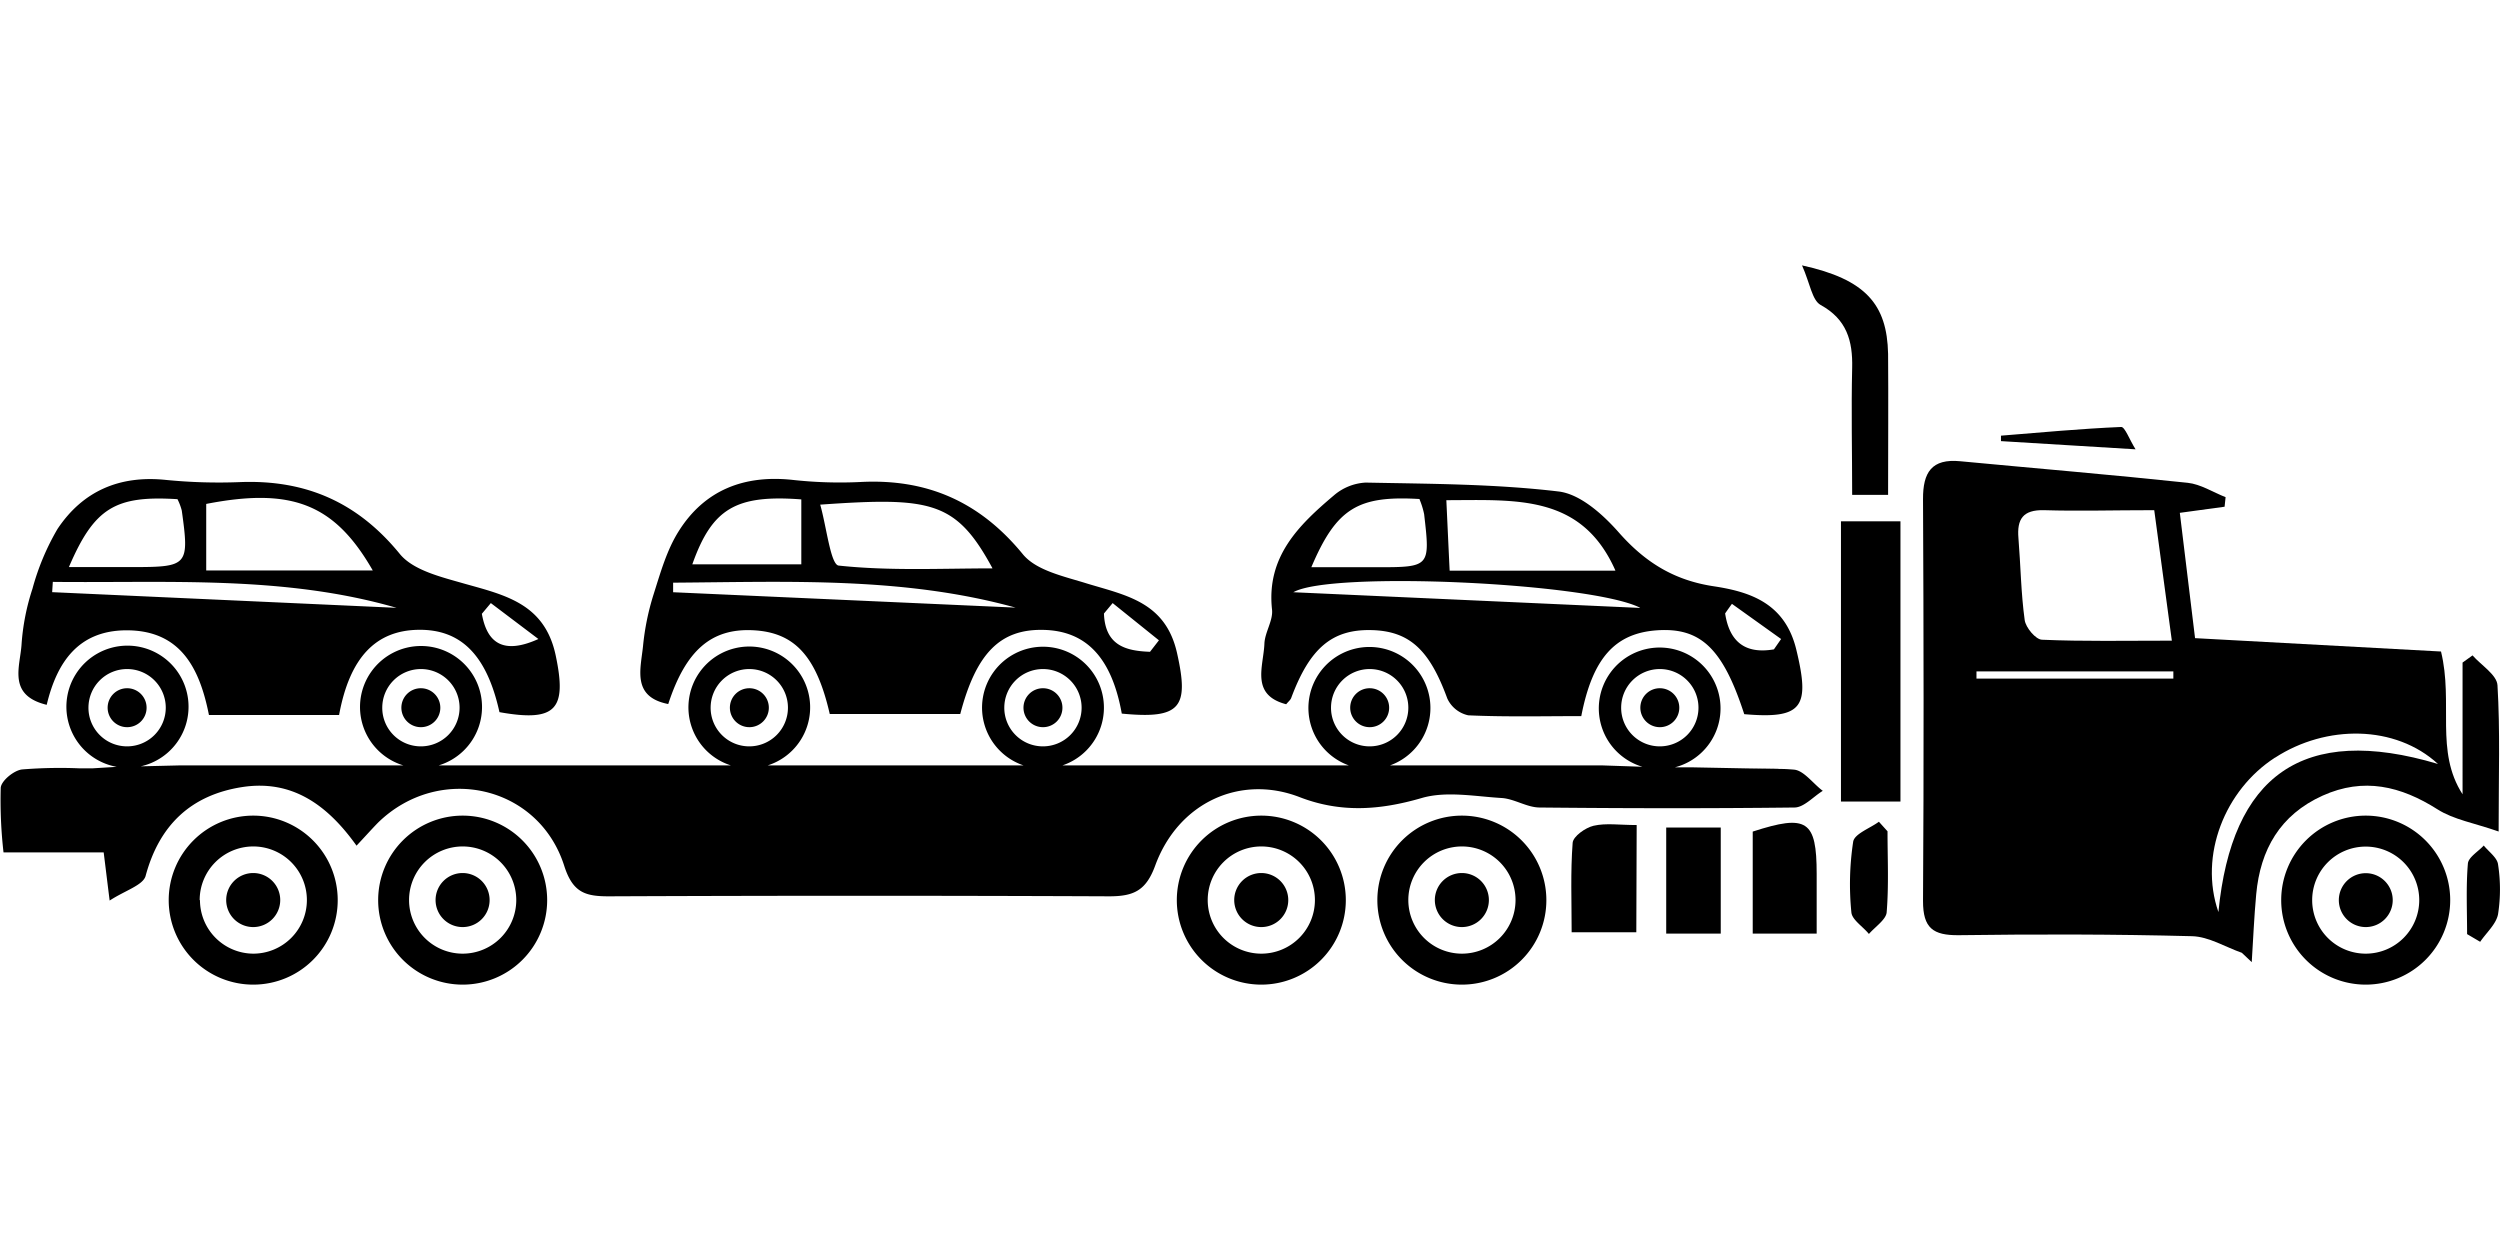 <svg xmlns="http://www.w3.org/2000/svg" viewBox="0 0 347.93 100.1" height="50" width="100" xml:space="preserve">
  <title>Trucks</title>
  <g id="Layer_2" data-name="Layer 2">
    <g id="Layer_1-2" data-name="Layer 1">
      <path d="M272.63,93.22c10.82-.15,21.64-.14,32.45.14,2.32.06,4.61,1.5,6.92,2.31l1.38,1.3c.2-3.14.33-6.29.62-9.43.57-6.24,3.33-11.07,9.24-13.74,5.72-2.58,10.88-1.34,16,1.91,2.25,1.43,5.1,1.89,8.5,3.08,0-7.78.22-14.09-.16-20.36-.09-1.45-2.26-2.77-3.47-4.15l-1.39,1V73.61c-3.87-6-1.25-12.7-3-19.87l-34.23-1.86q-1.05-8.72-2.12-17.44l6.23-.85c.05-.44.09-.89.14-1.33-1.76-.69-3.47-1.81-5.28-2-10.53-1.12-21.09-2-31.64-3-4-.39-5.21,1.55-5.19,5.29.09,18.64.12,37.28,0,55.92C267.63,92.22,269,93.26,272.63,93.22Zm44-24.71c7.1-4.61,16.72-4.59,22.67.88C320.44,63.76,310.6,71,308.74,90,306,82.1,309.66,73,316.61,68.51ZM284.47,34.07c4.8.15,9.6,0,15.34,0,.83,6.11,1.59,11.77,2.45,18.16-6.56,0-12.31.12-18.05-.13-.88,0-2.29-1.69-2.43-2.74-.52-3.77-.56-7.6-.87-11.4C280.69,35.34,281.51,34,284.47,34.07Zm-9.4,22.44h27.4v1h-27.4C275.06,57.16,275.07,56.84,275.07,56.51Z"></path>
      <path d="M93,61.05c2.44-7.48,6-10.55,11.79-10.27s8.84,3.59,10.69,11.66h18.16c2.23-8.5,5.57-11.83,11.55-11.71s9.53,3.86,10.93,11.65c8.26.81,9.38-.9,7.69-8.43-1.59-7.06-7-8-12.46-9.65-3.17-1-7.12-1.8-9-4.1-6-7.32-13.34-10.54-22.63-10.05a59.81,59.81,0,0,1-9.46-.3c-6.72-.71-12.2,1.42-15.8,7.14-1.67,2.64-2.55,5.81-3.51,8.83A35.18,35.18,0,0,0,89.49,53C89.16,56.21,87.92,60.05,93,61.05ZM154.85,47l6.44,5.18-1.24,1.6c-3.35-.12-6.25-.86-6.41-5.33Zm-16.74-4.83c-7.08,0-14.29.37-21.39-.39-1.12-.12-1.69-5.39-2.57-8.48C129.55,32.22,133.05,32.78,138.11,42.13Zm-26.59-9.56v9H96.35C99.1,33.85,102.39,31.88,111.52,32.57ZM93.68,44.16c16-.11,32-.86,47.66,3.47L93.68,45.49Z"></path>
      <path d="M179,61.08c.32-.39.6-.6.7-.88,2.58-6.93,5.69-9.57,11.17-9.44,5.31.13,8.08,2.76,10.55,9.51a4.19,4.19,0,0,0,2.92,2.35c5.27.24,10.56.11,15.73.11,1.57-8.09,4.71-11.53,10.52-11.94,6.1-.42,9.19,2.53,12.16,11.67,8.16.71,9.18-1,7.24-9-1.55-6.37-6.3-8-11.36-8.78-5.62-.82-9.66-3.34-13.34-7.51-2.2-2.5-5.36-5.34-8.37-5.7-8.88-1.06-17.89-1.06-26.85-1.24a7.37,7.37,0,0,0-4.45,1.8c-4.88,4.13-9.39,8.52-8.59,15.87.17,1.53-1,3.15-1.06,4.76C175.84,55.83,174,59.77,179,61.08Zm62-14L247.88,52l-1,1.44c-4,.69-6.19-1.06-6.79-5C240.39,48,240.73,47.53,241.07,47.06Zm-16.25-4.59h-23c-.17-3.51-.3-6.39-.46-9.81C211.06,32.66,220.12,31.85,224.82,42.47Zm-27.2-9.95a11.13,11.13,0,0,1,.65,2.09c.85,7.37.84,7.38-6.7,7.38h-9C186,33.77,189,32,197.62,32.52Zm30.64,15.13L180,45.49C185.2,42.49,221.4,44.17,228.26,47.65Z"></path>
      <path d="M6.5,61.16c1.43-6,4.45-10.31,11-10.37,7.7-.06,10.31,5.39,11.58,11.79H47.19c1.47-8,5.09-11.76,11-11.86s9.55,3.44,11.32,11.46c7.9,1.41,9.41-.4,7.83-7.88-1.52-7.21-7-8.4-12.7-10-3.18-.92-7.11-1.83-9-4.14-5.88-7.2-13.07-10.33-22.16-10A74.72,74.72,0,0,1,23,29.85c-6.4-.64-11.49,1.57-15,6.84A34,34,0,0,0,4.52,45,31.64,31.64,0,0,0,3,52.74C2.81,55.84,1,59.82,6.5,61.16ZM68.31,47l6.62,5c-5,2.26-7.17.44-7.87-3.51ZM28.7,33.2c11.92-2.32,17.87,0,23.18,9.26H28.7Zm-4-.66a7.78,7.78,0,0,1,.6,1.59c1.06,7.62.86,7.85-6.71,7.86h-9C13.13,33.72,16.06,32,24.71,32.54ZM7.35,44.05c16,.18,32.11-.94,47.84,3.61L7.26,45.48Z"></path>
      <path d="M256.21,74.62h8.28v-39h-8.28Z"></path>
      <path d="M253.38,5.51c3.64,2,4.48,5,4.39,8.75-.14,5.93,0,11.86,0,17.68h5c0-6.7.05-13.16,0-19.62C262.63,5.4,259.63,1.94,250.79,0,251.91,2.51,252.18,4.84,253.38,5.51Z"></path>
      <path d="M252.83,84.69c0-7.46-1.34-8.34-8.9-5.89V93h8.9C252.83,90.19,252.84,87.44,252.83,84.69Z"></path>
      <path d="M227.78,77.89c-2.39,0-4.26-.3-6,.1-1.14.27-2.84,1.48-2.91,2.37-.31,4.07-.14,8.17-.14,12.45h9Z"></path>
      <path d="M231.89,78.24V93h7.59V78.24Z"></path>
      <path d="M260.1,93.05c.87-1,2.38-2,2.47-3,.31-3.75.12-7.53.12-11.29l-1.2-1.33c-1.25.92-3.4,1.68-3.58,2.78a39.41,39.41,0,0,0-.25,9.83C257.75,91.08,259.25,92,260.1,93.05Z"></path>
      <path d="M345.67,80.74c-.77.84-2.14,1.63-2.21,2.52-.27,3.25-.11,6.54-.11,9.81l1.82,1.07c.87-1.28,2.23-2.46,2.49-3.85a22.55,22.55,0,0,0,0-6.91C347.55,82.43,346.37,81.61,345.67,80.74Z"></path>
      <path d="M297.21,25.6c-.85-1.35-1.48-3.13-2-3.11-5.58.24-11.16.76-16.73,1.21l0,.76Z"></path>
      <path d="M179.29,88.34a3.76,3.76,0,1,0-3.75,3.75A3.75,3.75,0,0,0,179.29,88.34Z"></path>
      <path d="M187.3,88.34a11.76,11.76,0,1,0-11.76,11.76A11.76,11.76,0,0,0,187.3,88.34Zm-19.22,0a7.46,7.46,0,1,1,7.46,7.45A7.46,7.46,0,0,1,168.08,88.34Z"></path>
      <path d="M68.14,88.34a3.76,3.76,0,1,0-3.75,3.75A3.75,3.75,0,0,0,68.14,88.34Z"></path>
      <path d="M76.15,88.34A11.76,11.76,0,1,0,64.39,100.1,11.76,11.76,0,0,0,76.15,88.34Zm-19.22,0a7.46,7.46,0,1,1,7.46,7.45A7.46,7.46,0,0,1,56.93,88.34Z"></path>
      <path d="M39,88.34a3.76,3.76,0,1,0-3.76,3.75A3.76,3.76,0,0,0,39,88.34Z"></path>
      <path d="M47,88.34A11.76,11.76,0,1,0,35.28,100.1,11.75,11.75,0,0,0,47,88.34Zm-19.21,0a7.46,7.46,0,1,1,7.45,7.45A7.46,7.46,0,0,1,27.83,88.34Z"></path>
      <path d="M20.4,61.56a2.71,2.71,0,1,0-2.71,2.71A2.7,2.7,0,0,0,20.4,61.56Z"></path>
      <path d="M61.28,61.56a2.71,2.71,0,1,0-2.71,2.71A2.7,2.7,0,0,0,61.28,61.56Z"></path>
      <path d="M107,61.56a2.71,2.71,0,1,0-2.71,2.71A2.71,2.71,0,0,0,107,61.56Z"></path>
      <path d="M147.86,61.56a2.71,2.71,0,1,0-2.71,2.71A2.7,2.7,0,0,0,147.86,61.56Z"></path>
      <path d="M193.33,61.56a2.71,2.71,0,1,0-2.71,2.71A2.7,2.7,0,0,0,193.33,61.56Z"></path>
      <path d="M233.71,61.56A2.71,2.71,0,1,0,231,64.27,2.7,2.7,0,0,0,233.71,61.56Z"></path>
      <path d="M207.21,88.34a3.76,3.76,0,1,0-3.76,3.75A3.76,3.76,0,0,0,207.21,88.34Z"></path>
      <path d="M215.21,88.34a11.76,11.76,0,1,0-11.76,11.76A11.75,11.75,0,0,0,215.21,88.34Zm-19.21,0a7.46,7.46,0,1,1,7.45,7.45A7.46,7.46,0,0,1,196,88.34Z"></path>
      <path d="M333,88.34a3.75,3.75,0,1,0-3.75,3.75A3.75,3.75,0,0,0,333,88.34Z"></path>
      <path d="M341,88.34a11.76,11.76,0,1,0-11.76,11.76A11.76,11.76,0,0,0,341,88.34Zm-19.21,0a7.45,7.45,0,1,1,7.45,7.45A7.45,7.45,0,0,1,321.79,88.34Z"></path>
      <path d="M14.43,81.7c.3,2.4.47,3.84.83,6.7,2.14-1.4,4.62-2.12,5-3.41,1.9-7.1,6.33-11.27,13.42-12.38,6.86-1.07,11.8,2.35,15.94,8.15,1.23-1.31,2.1-2.29,3-3.21,8.48-8.26,22.31-5.24,25.9,6,1.21,3.81,3,4.28,6.37,4.26q34.74-.15,69.47,0c3.42,0,5.14-.78,6.42-4.3C164,74.74,172.63,70.82,180.86,74c5.7,2.21,11.13,1.84,17,.13,3.43-1,7.42-.22,11.15,0,1.76.12,3.48,1.3,5.23,1.32,11.83.12,23.66.14,35.49,0,1.32,0,2.63-1.51,3.95-2.32-1.35-1-2.63-2.83-4-2.95q-.69-.06-1.38-.09L242.7,70l-7.15-.14-2.46,0a8.47,8.47,0,1,0-4.51-.08L223,69.59H194.28l0,0h-.83a8.49,8.49,0,1,0-5.73,0h-32l-7.86,0a8.48,8.48,0,1,0-5.41,0H106.84a8.47,8.47,0,1,0-5.12,0H68.54l-7.49,0a8.49,8.49,0,1,0-4.91,0H25l-5.41.13a8.5,8.5,0,1,0-3.35.07L12.85,70,11.1,70h0a65.41,65.41,0,0,0-8,.15c-1.15.11-3,1.63-3,2.61A64,64,0,0,0,.49,81.7ZM225.62,61.56A5.38,5.38,0,1,1,231,66.94,5.37,5.37,0,0,1,225.62,61.56Zm-40.38,0a5.38,5.38,0,1,1,5.38,5.38A5.37,5.37,0,0,1,185.24,61.56Zm-45.47,0a5.38,5.38,0,1,1,5.38,5.38A5.37,5.37,0,0,1,139.77,61.56Zm-40.87,0a5.38,5.38,0,1,1,5.38,5.38A5.37,5.37,0,0,1,98.9,61.56Zm-45.7,0a5.38,5.38,0,1,1,5.37,5.38A5.36,5.36,0,0,1,53.2,61.56Zm-40.89,0a5.38,5.38,0,1,1,5.38,5.38A5.37,5.37,0,0,1,12.31,61.56Z"></path>
      <path d="M242.7,70c2.76,0,4.89.1,5.51.12C246.39,70,244.57,70,242.7,70Z"></path>
    </g>
  </g>
</svg>
